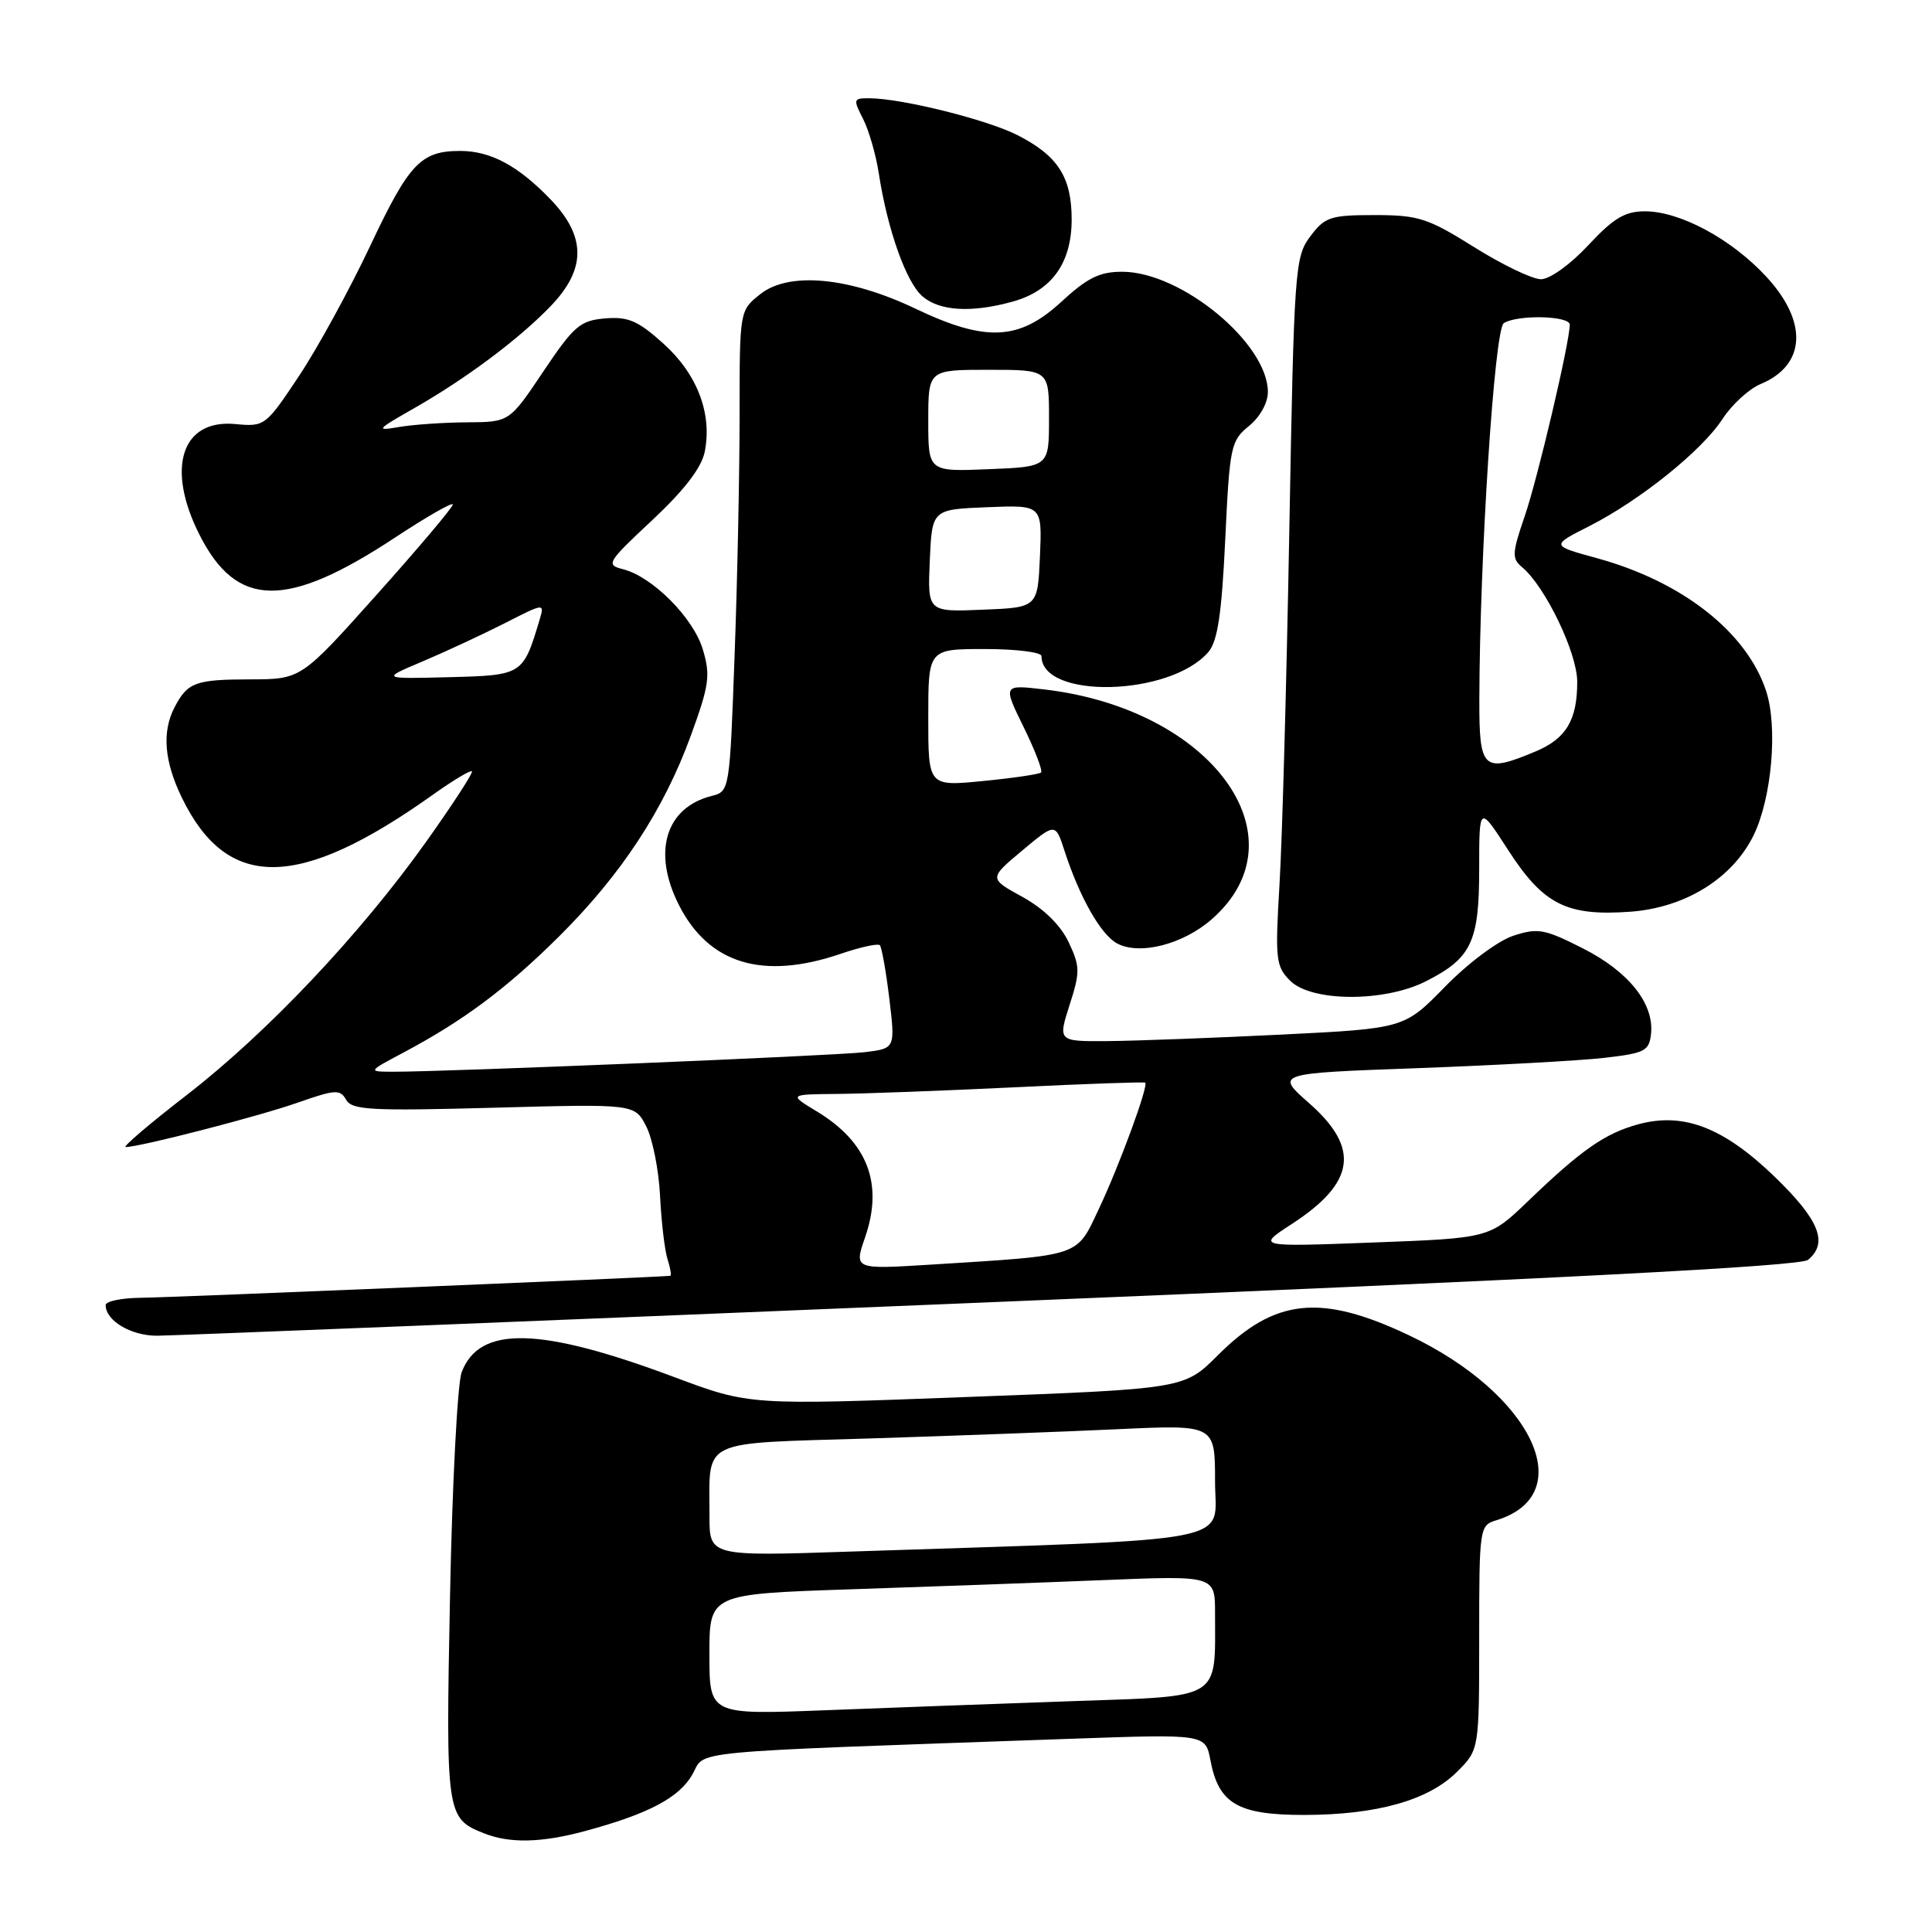 <?xml version="1.0" encoding="UTF-8" standalone="no"?>
<!DOCTYPE svg PUBLIC "-//W3C//DTD SVG 1.1//EN" "http://www.w3.org/Graphics/SVG/1.1/DTD/svg11.dtd" >
<svg xmlns="http://www.w3.org/2000/svg" xmlns:xlink="http://www.w3.org/1999/xlink" version="1.1" viewBox="0 0 256 256">
 <g >
 <path fill="currentColor"
d=" M 77.50 242.63 C 85.90 240.36 89.97 238.22 91.73 235.15 C 93.61 231.87 89.53 232.25 142.12 230.39 C 159.73 229.77 159.73 229.77 160.39 233.25 C 161.47 239.01 164.04 240.50 172.86 240.49 C 182.46 240.47 189.31 238.54 193.07 234.77 C 196.00 231.85 196.00 231.85 196.00 216.99 C 196.00 202.45 196.05 202.12 198.25 201.45 C 209.41 198.05 203.09 184.69 186.65 176.91 C 174.98 171.39 168.92 172.03 161.37 179.58 C 156.92 184.03 156.92 184.03 128.12 185.11 C 99.32 186.20 99.32 186.20 89.42 182.50 C 71.54 175.80 63.51 175.61 61.17 181.84 C 60.62 183.30 59.92 196.65 59.63 211.50 C 59.06 240.44 59.13 240.93 64.09 242.91 C 67.51 244.28 71.72 244.19 77.50 242.63 Z  M 131.32 172.55 C 206.52 169.44 238.56 167.78 239.57 166.94 C 242.28 164.70 241.08 161.68 235.25 156.02 C 228.43 149.41 223.13 147.35 217.13 148.96 C 212.69 150.16 209.57 152.33 202.44 159.19 C 197.37 164.06 197.37 164.06 181.94 164.64 C 166.50 165.22 166.50 165.22 171.18 162.18 C 179.59 156.71 180.24 152.14 173.48 146.19 C 168.97 142.22 168.97 142.22 187.73 141.54 C 198.05 141.16 209.20 140.55 212.50 140.18 C 217.95 139.56 218.52 139.27 218.77 137.00 C 219.20 132.99 215.81 128.73 209.71 125.65 C 204.64 123.08 203.76 122.93 200.50 124.00 C 198.49 124.66 194.50 127.64 191.48 130.74 C 186.07 136.28 186.07 136.28 169.78 137.09 C 160.83 137.53 150.50 137.92 146.84 137.95 C 140.18 138.00 140.18 138.00 141.72 133.18 C 143.14 128.77 143.12 128.06 141.59 124.82 C 140.51 122.56 138.30 120.40 135.47 118.84 C 131.03 116.40 131.03 116.40 135.44 112.71 C 139.85 109.02 139.85 109.02 141.06 112.76 C 143.04 118.87 145.87 123.86 148.02 125.01 C 151.01 126.61 156.78 125.14 160.59 121.78 C 172.93 110.95 160.56 93.96 138.42 91.36 C 132.88 90.71 132.88 90.71 135.63 96.33 C 137.15 99.42 138.19 102.13 137.94 102.36 C 137.70 102.59 134.24 103.10 130.25 103.49 C 123.00 104.20 123.00 104.20 123.00 95.10 C 123.00 86.00 123.00 86.00 130.50 86.00 C 134.62 86.00 138.00 86.42 138.00 86.93 C 138.00 92.70 155.07 92.28 160.12 86.39 C 161.34 84.96 161.88 81.37 162.35 71.50 C 162.93 59.16 163.09 58.40 165.48 56.46 C 166.95 55.27 168.00 53.39 168.00 51.94 C 168.00 45.50 156.54 36.03 148.73 36.01 C 145.71 36.00 144.09 36.80 140.62 40.00 C 135.03 45.15 130.62 45.35 121.28 40.89 C 112.50 36.71 104.55 35.96 100.75 38.97 C 98.00 41.15 98.00 41.15 98.00 54.91 C 98.00 62.48 97.71 76.82 97.34 86.77 C 96.69 104.73 96.67 104.87 94.32 105.46 C 88.17 107.00 86.40 112.94 89.98 119.96 C 93.95 127.74 101.10 129.89 111.38 126.39 C 113.98 125.50 116.32 124.99 116.58 125.24 C 116.83 125.50 117.40 128.68 117.84 132.32 C 118.63 138.93 118.63 138.93 114.57 139.42 C 110.67 139.89 59.13 142.02 52.10 142.01 C 48.70 142.00 48.70 142.00 53.48 139.46 C 61.45 135.22 67.17 130.95 74.12 124.04 C 82.32 115.89 87.96 107.30 91.54 97.47 C 93.98 90.78 94.16 89.49 93.13 86.06 C 91.88 81.86 86.44 76.40 82.54 75.42 C 80.24 74.84 80.44 74.52 86.44 68.91 C 90.68 64.94 92.95 61.98 93.38 59.87 C 94.39 54.81 92.40 49.59 87.93 45.55 C 84.55 42.50 83.25 41.94 80.18 42.19 C 76.87 42.47 76.05 43.18 72.00 49.21 C 67.50 55.93 67.50 55.93 61.87 55.96 C 58.78 55.98 54.73 56.26 52.87 56.58 C 49.74 57.12 49.87 56.95 54.74 54.17 C 61.72 50.20 68.73 44.96 72.95 40.58 C 77.69 35.66 77.69 31.35 72.95 26.42 C 68.66 21.96 65.01 20.00 60.98 20.00 C 55.77 20.00 54.21 21.64 49.06 32.57 C 46.33 38.35 42.09 46.11 39.62 49.82 C 35.20 56.46 35.07 56.56 31.19 56.19 C 24.05 55.51 21.95 62.02 26.45 70.89 C 31.38 80.62 37.97 80.71 52.33 71.24 C 56.55 68.46 60.00 66.48 60.00 66.85 C 60.00 67.22 55.48 72.58 49.95 78.76 C 39.90 90.00 39.90 90.00 33.20 90.02 C 25.90 90.03 24.87 90.41 23.15 93.68 C 21.44 96.93 21.75 100.85 24.08 105.66 C 30.09 118.08 39.56 117.98 57.35 105.31 C 60.01 103.42 62.35 102.01 62.53 102.20 C 62.72 102.39 59.99 106.58 56.48 111.52 C 47.69 123.86 35.41 136.84 24.75 145.09 C 19.83 148.89 16.19 152.00 16.65 151.99 C 18.57 151.98 34.28 147.92 39.44 146.11 C 44.42 144.36 45.08 144.32 45.86 145.72 C 46.63 147.09 49.15 147.22 65.41 146.78 C 84.09 146.27 84.09 146.27 85.62 149.23 C 86.46 150.86 87.29 155.00 87.46 158.44 C 87.63 161.87 88.07 165.65 88.45 166.84 C 88.83 168.03 88.99 169.02 88.82 169.05 C 87.66 169.22 22.57 171.93 18.75 171.96 C 16.14 171.98 14.00 172.42 14.00 172.93 C 14.00 175.00 17.36 177.00 20.82 176.99 C 22.84 176.98 72.57 174.99 131.32 172.55 Z  M 188.97 130.01 C 194.99 126.95 196.00 124.80 196.00 115.12 C 196.00 106.69 196.00 106.69 199.86 112.67 C 204.52 119.87 207.59 121.41 216.00 120.81 C 223.29 120.28 229.54 116.41 232.35 110.70 C 234.77 105.77 235.59 96.33 234.02 91.56 C 231.45 83.76 222.92 77.06 211.60 73.96 C 205.50 72.29 205.50 72.29 210.56 69.73 C 217.34 66.28 225.52 59.71 228.26 55.49 C 229.49 53.60 231.75 51.53 233.29 50.89 C 239.28 48.39 239.60 42.69 234.07 36.69 C 229.45 31.68 222.63 28.00 217.96 28.00 C 215.31 28.00 213.79 28.91 210.45 32.50 C 208.09 35.04 205.35 37.00 204.19 37.00 C 203.05 37.00 199.07 35.09 195.34 32.75 C 189.19 28.90 187.96 28.50 182.15 28.50 C 176.29 28.50 175.56 28.74 173.62 31.32 C 171.58 34.04 171.47 35.54 170.84 70.32 C 170.48 90.22 169.90 111.31 169.54 117.20 C 168.95 127.12 169.05 128.05 170.95 129.95 C 173.78 132.78 183.49 132.81 188.97 130.01 Z  M 134.20 39.96 C 139.36 38.53 142.00 34.84 142.00 29.09 C 142.00 23.47 140.19 20.65 134.83 17.91 C 130.80 15.86 119.55 13.05 115.22 13.02 C 113.07 13.00 113.02 13.14 114.36 15.75 C 115.13 17.26 116.07 20.52 116.45 23.00 C 117.58 30.37 120.06 37.38 122.21 39.25 C 124.48 41.23 128.74 41.48 134.20 39.96 Z  M 94.00 219.21 C 94.00 211.22 94.00 211.22 112.75 210.59 C 123.06 210.25 138.14 209.70 146.25 209.37 C 161.00 208.77 161.00 208.77 161.00 213.76 C 161.00 225.38 162.07 224.71 142.15 225.41 C 132.44 225.75 117.64 226.29 109.25 226.62 C 94.00 227.21 94.00 227.21 94.00 219.21 Z  M 94.01 200.86 C 94.04 190.51 92.38 191.31 115.34 190.60 C 126.43 190.25 141.24 189.70 148.25 189.37 C 161.00 188.78 161.00 188.78 161.00 196.28 C 161.00 204.67 165.29 203.85 112.75 205.59 C 94.00 206.22 94.00 206.22 94.01 200.86 Z  M 114.63 163.95 C 117.08 156.85 114.97 151.35 108.25 147.28 C 104.50 145.01 104.50 145.01 111.00 144.95 C 114.58 144.92 125.15 144.52 134.50 144.07 C 143.85 143.61 151.61 143.34 151.75 143.46 C 152.21 143.85 148.29 154.52 145.59 160.22 C 142.57 166.60 143.45 166.31 123.33 167.57 C 113.16 168.20 113.16 168.20 114.63 163.95 Z  M 56.00 87.64 C 59.02 86.36 63.90 84.09 66.84 82.60 C 72.17 79.88 72.17 79.88 71.48 82.19 C 69.30 89.44 69.23 89.48 59.49 89.73 C 50.50 89.96 50.50 89.96 56.00 87.64 Z  M 123.20 74.29 C 123.50 67.50 123.50 67.50 130.80 67.21 C 138.09 66.91 138.09 66.91 137.80 73.71 C 137.50 80.50 137.50 80.50 130.20 80.79 C 122.91 81.09 122.91 81.09 123.20 74.29 Z  M 123.00 55.75 C 123.00 49.00 123.00 49.00 131.00 49.00 C 139.00 49.00 139.00 49.00 139.00 55.42 C 139.00 61.85 139.00 61.85 131.00 62.17 C 123.00 62.50 123.00 62.50 123.00 55.75 Z  M 196.02 92.75 C 196.06 73.87 198.02 43.60 199.26 42.82 C 201.07 41.67 208.00 41.83 208.00 43.02 C 208.00 45.34 203.75 63.42 202.02 68.44 C 200.35 73.29 200.32 74.02 201.67 75.14 C 204.74 77.69 208.98 86.48 208.99 90.32 C 209.00 95.41 207.53 97.88 203.45 99.58 C 196.51 102.48 196.00 102.01 196.02 92.75 Z "/>
</g>
</svg>
